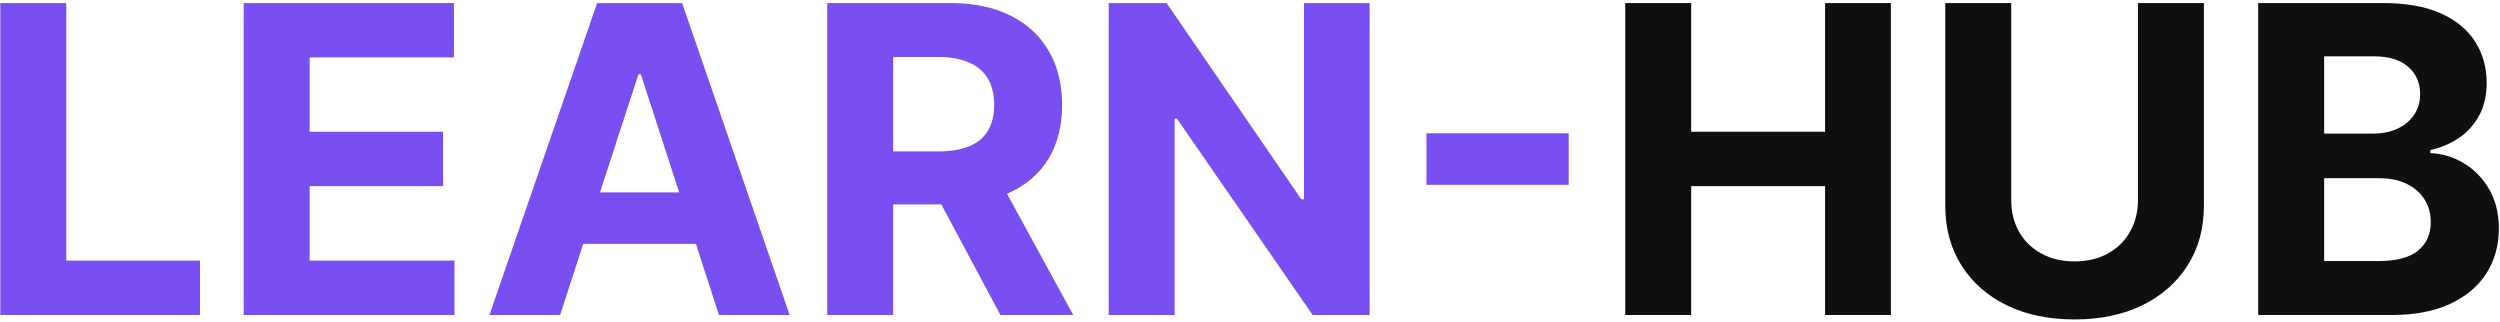 <svg width="373" height="48" viewBox="0 0 373 48" fill="none" xmlns="http://www.w3.org/2000/svg">
<path d="M0.045 47V0.455H9.886V38.886H29.841V47H0.045ZM36.358 47V0.455H67.722V8.568H46.199V19.659H66.108V27.773H46.199V38.886H67.812V47H36.358ZM83.568 47H73.023L89.091 0.455H101.773L117.818 47H107.273L95.614 11.091H95.25L83.568 47ZM82.909 28.704H107.818V36.386H82.909V28.704ZM123.42 47V0.455H141.784C145.299 0.455 148.299 1.083 150.784 2.341C153.284 3.583 155.186 5.348 156.489 7.636C157.807 9.909 158.466 12.583 158.466 15.659C158.466 18.75 157.799 21.409 156.466 23.636C155.133 25.849 153.201 27.546 150.67 28.727C148.155 29.909 145.11 30.5 141.534 30.5H129.239V22.591H139.943C141.822 22.591 143.383 22.333 144.625 21.818C145.867 21.303 146.792 20.53 147.398 19.5C148.019 18.47 148.33 17.189 148.33 15.659C148.33 14.114 148.019 12.811 147.398 11.75C146.792 10.689 145.86 9.886 144.602 9.341C143.36 8.78 141.792 8.5 139.898 8.5H133.261V47H123.42ZM148.557 25.818L160.125 47H149.261L137.943 25.818H148.557ZM204.352 0.455V47H195.852L175.602 17.704H175.261V47H165.42V0.455H174.057L194.148 29.727H194.557V0.455H204.352ZM234.051 19.886V27.568H212.824V19.886H234.051Z" fill="#794FF2"/>
<path d="M242.483 47V0.455H252.324V19.659H272.301V0.455H282.119V47H272.301V27.773H252.324V47H242.483ZM318.983 0.455H328.824V30.682C328.824 34.076 328.013 37.045 326.392 39.591C324.786 42.136 322.536 44.121 319.642 45.545C316.748 46.955 313.377 47.659 309.528 47.659C305.665 47.659 302.286 46.955 299.392 45.545C296.498 44.121 294.248 42.136 292.642 39.591C291.036 37.045 290.233 34.076 290.233 30.682V0.455H300.074V29.841C300.074 31.614 300.46 33.189 301.233 34.568C302.021 35.947 303.127 37.03 304.551 37.818C305.975 38.606 307.634 39 309.528 39C311.438 39 313.097 38.606 314.506 37.818C315.93 37.03 317.028 35.947 317.801 34.568C318.589 33.189 318.983 31.614 318.983 29.841V0.455ZM336.92 47V0.455H355.557C358.981 0.455 361.837 0.962 364.125 1.977C366.413 2.992 368.133 4.402 369.284 6.205C370.436 7.992 371.011 10.053 371.011 12.386C371.011 14.204 370.648 15.803 369.92 17.182C369.193 18.546 368.193 19.667 366.92 20.546C365.663 21.409 364.223 22.023 362.602 22.386V22.841C364.375 22.917 366.034 23.417 367.58 24.341C369.14 25.265 370.405 26.561 371.375 28.227C372.345 29.879 372.83 31.849 372.83 34.136C372.83 36.606 372.216 38.811 370.989 40.75C369.777 42.674 367.981 44.197 365.602 45.318C363.223 46.439 360.292 47 356.807 47H336.92ZM346.761 38.955H354.784C357.527 38.955 359.527 38.432 360.784 37.386C362.042 36.326 362.67 34.917 362.67 33.159C362.67 31.871 362.36 30.735 361.739 29.75C361.117 28.765 360.231 27.992 359.08 27.432C357.943 26.871 356.587 26.591 355.011 26.591H346.761V38.955ZM346.761 19.932H354.057C355.405 19.932 356.602 19.697 357.648 19.227C358.708 18.742 359.542 18.061 360.148 17.182C360.769 16.303 361.08 15.25 361.08 14.023C361.08 12.341 360.481 10.985 359.284 9.955C358.102 8.924 356.42 8.409 354.239 8.409H346.761V19.932Z" fill="#0F0F10"/>
</svg>
